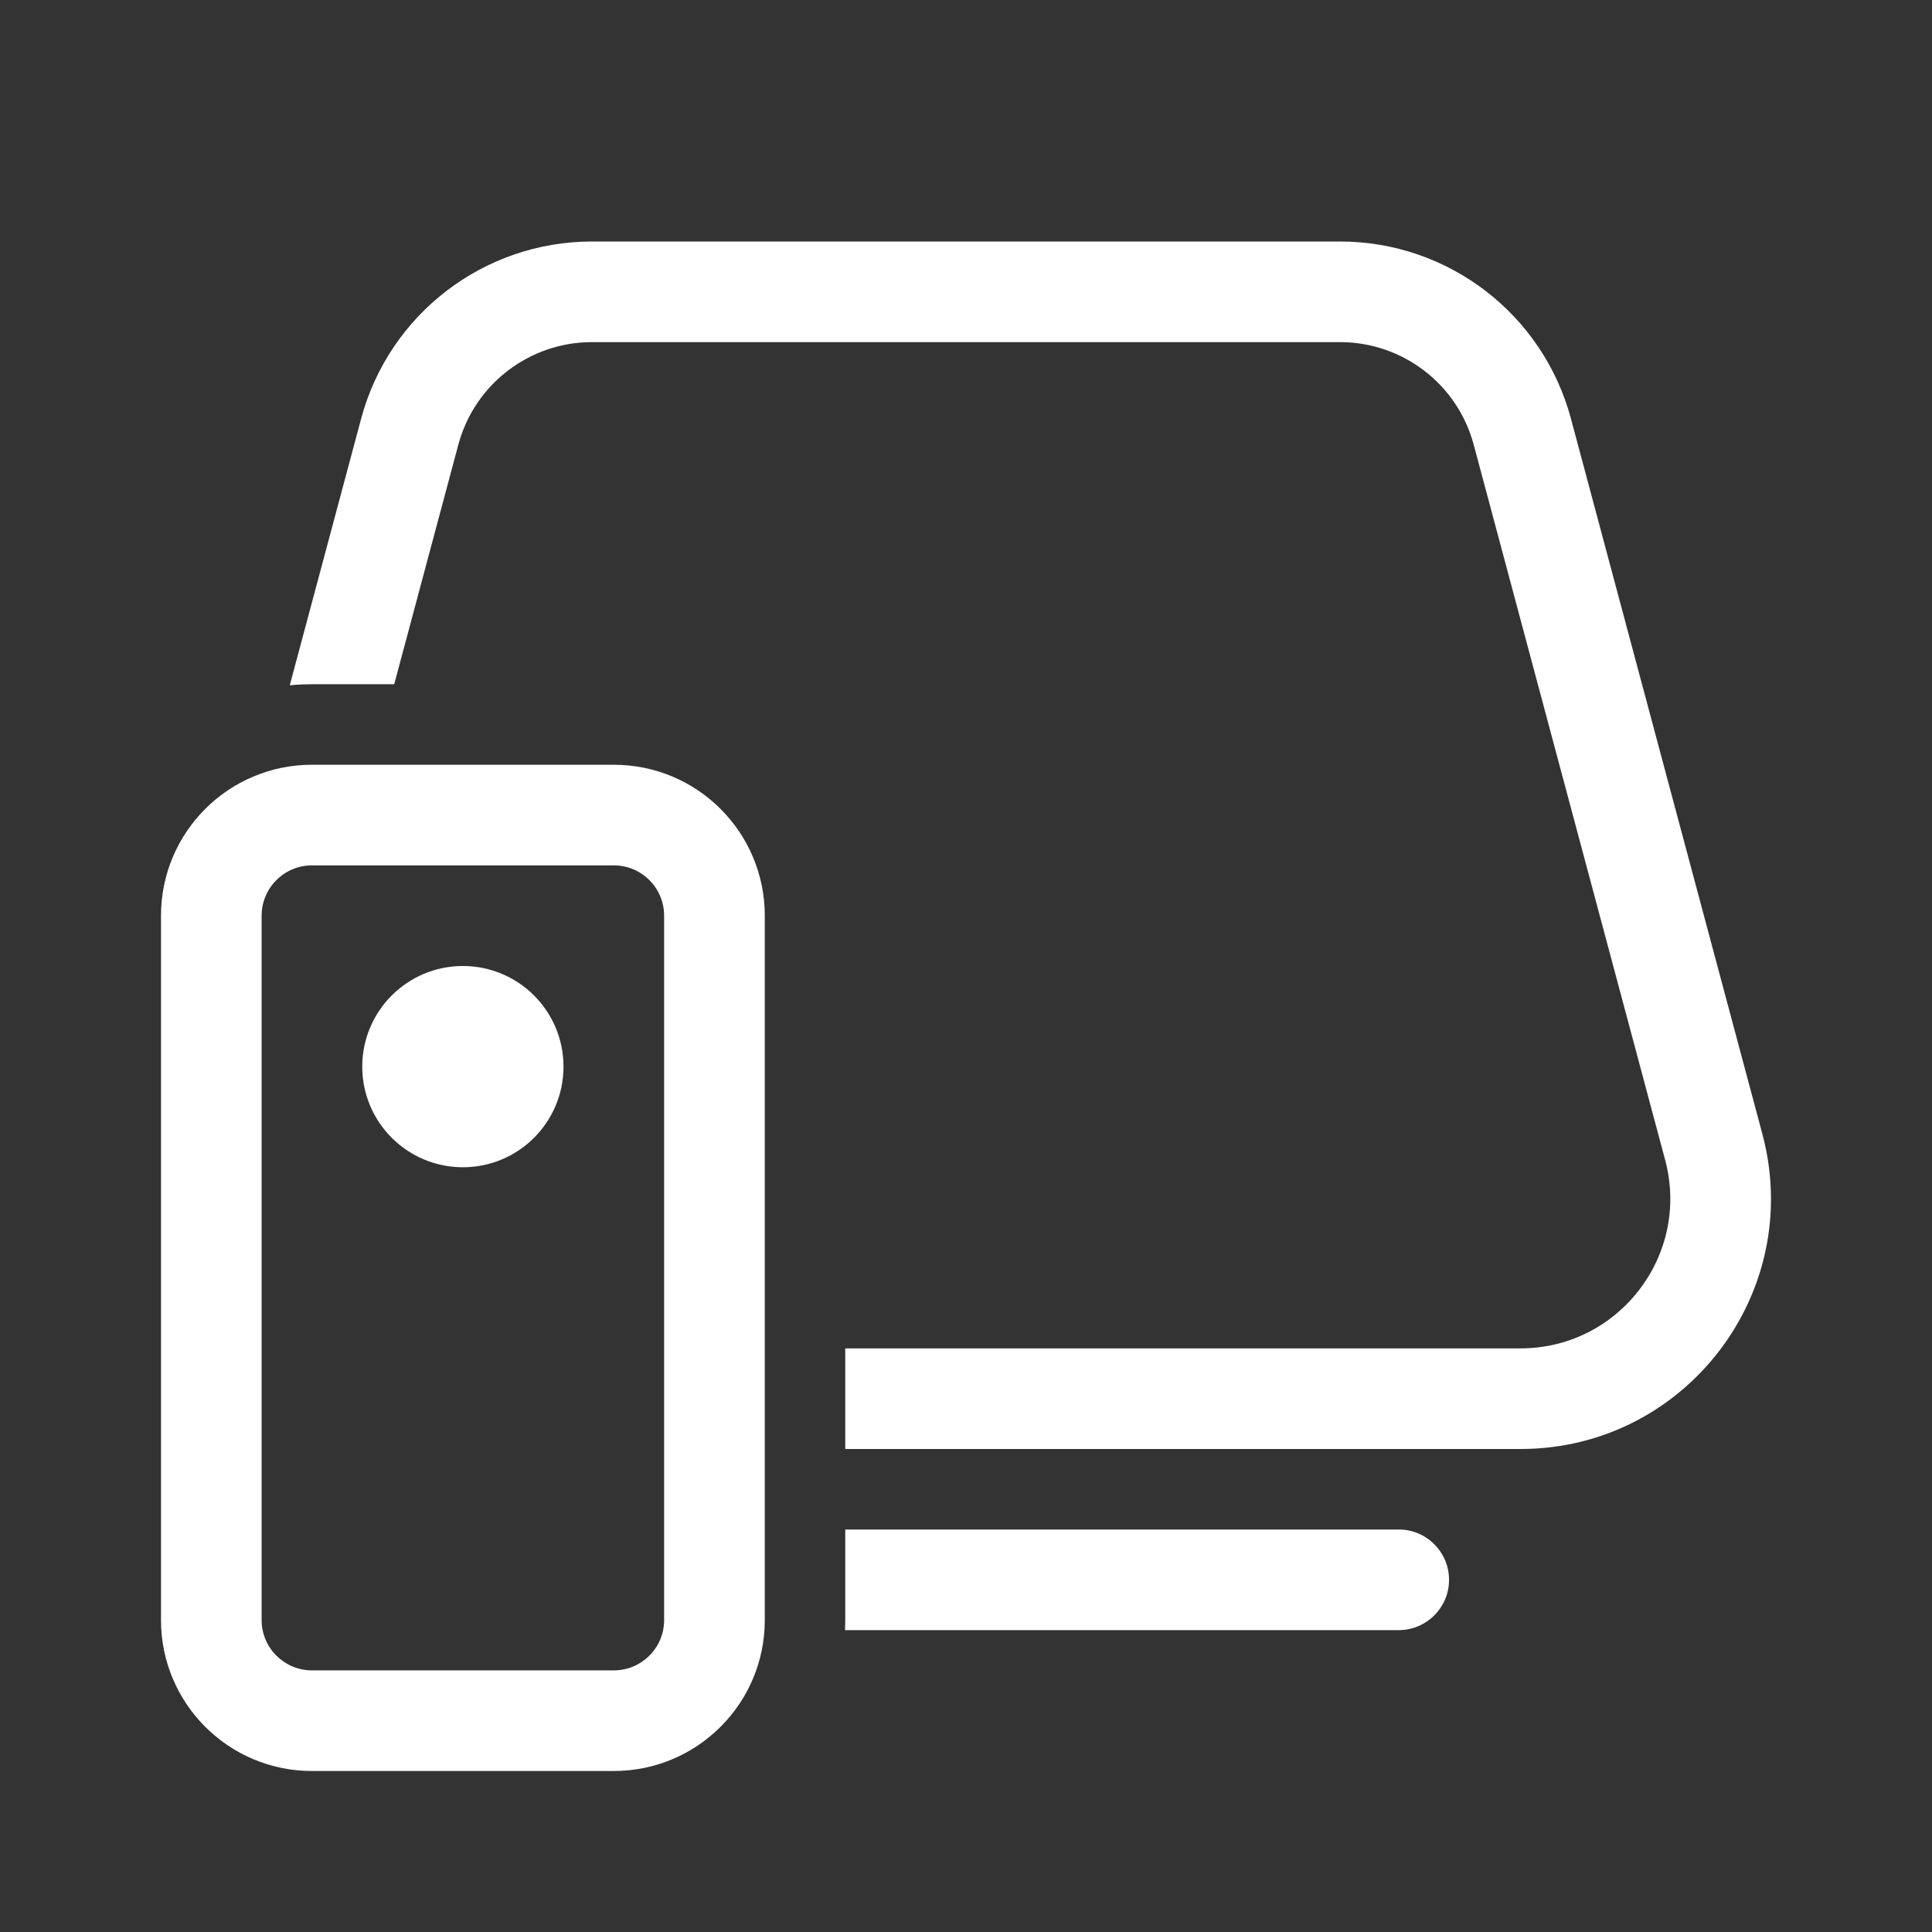 <svg width="48" height="48" viewBox="0 0 48 48" fill="none" xmlns="http://www.w3.org/2000/svg">
<rect x="0" y="0" width="48" height="48" fill="#333333" stroke="none"/>
<path d="M14.708 6C12.02 6 9.667 7.806 8.972 10.403L7.199 17.026C7.38 17.009 7.564 17 7.75 17H9.794L11.387 11.049C11.789 9.546 13.152 8.5 14.708 8.5H33.294C34.85 8.5 36.212 9.546 36.614 11.049L41.37 28.818C42.002 31.181 40.222 33.5 37.776 33.5H21V36H37.776C41.865 36 44.842 32.122 43.785 28.172L39.03 10.403C38.335 7.806 35.982 6 33.294 6H14.708ZM34.751 40.5H20.995C20.998 40.417 21 40.334 21 40.25V38H34.751C35.441 38 36.001 38.56 36.001 39.25C36.001 39.94 35.441 40.5 34.751 40.5ZM11.5 29C12.881 29 14 27.881 14 26.5C14 25.119 12.881 24 11.5 24C10.12 24 9 25.119 9 26.5C9 27.881 10.12 29 11.5 29ZM4 22.75C4 20.679 5.679 19 7.75 19H15.25C17.322 19 19.001 20.679 19.001 22.75V40.25C19.001 42.321 17.322 44 15.25 44H7.75C5.679 44 4 42.321 4 40.25V22.75ZM7.75 21.5C7.06 21.5 6.5 22.06 6.5 22.75V40.25C6.5 40.94 7.06 41.5 7.75 41.5H15.25C15.941 41.5 16.5 40.94 16.5 40.25V22.75C16.5 22.06 15.941 21.5 15.25 21.5H7.75Z" fill="#ffffff"/>
</svg>
